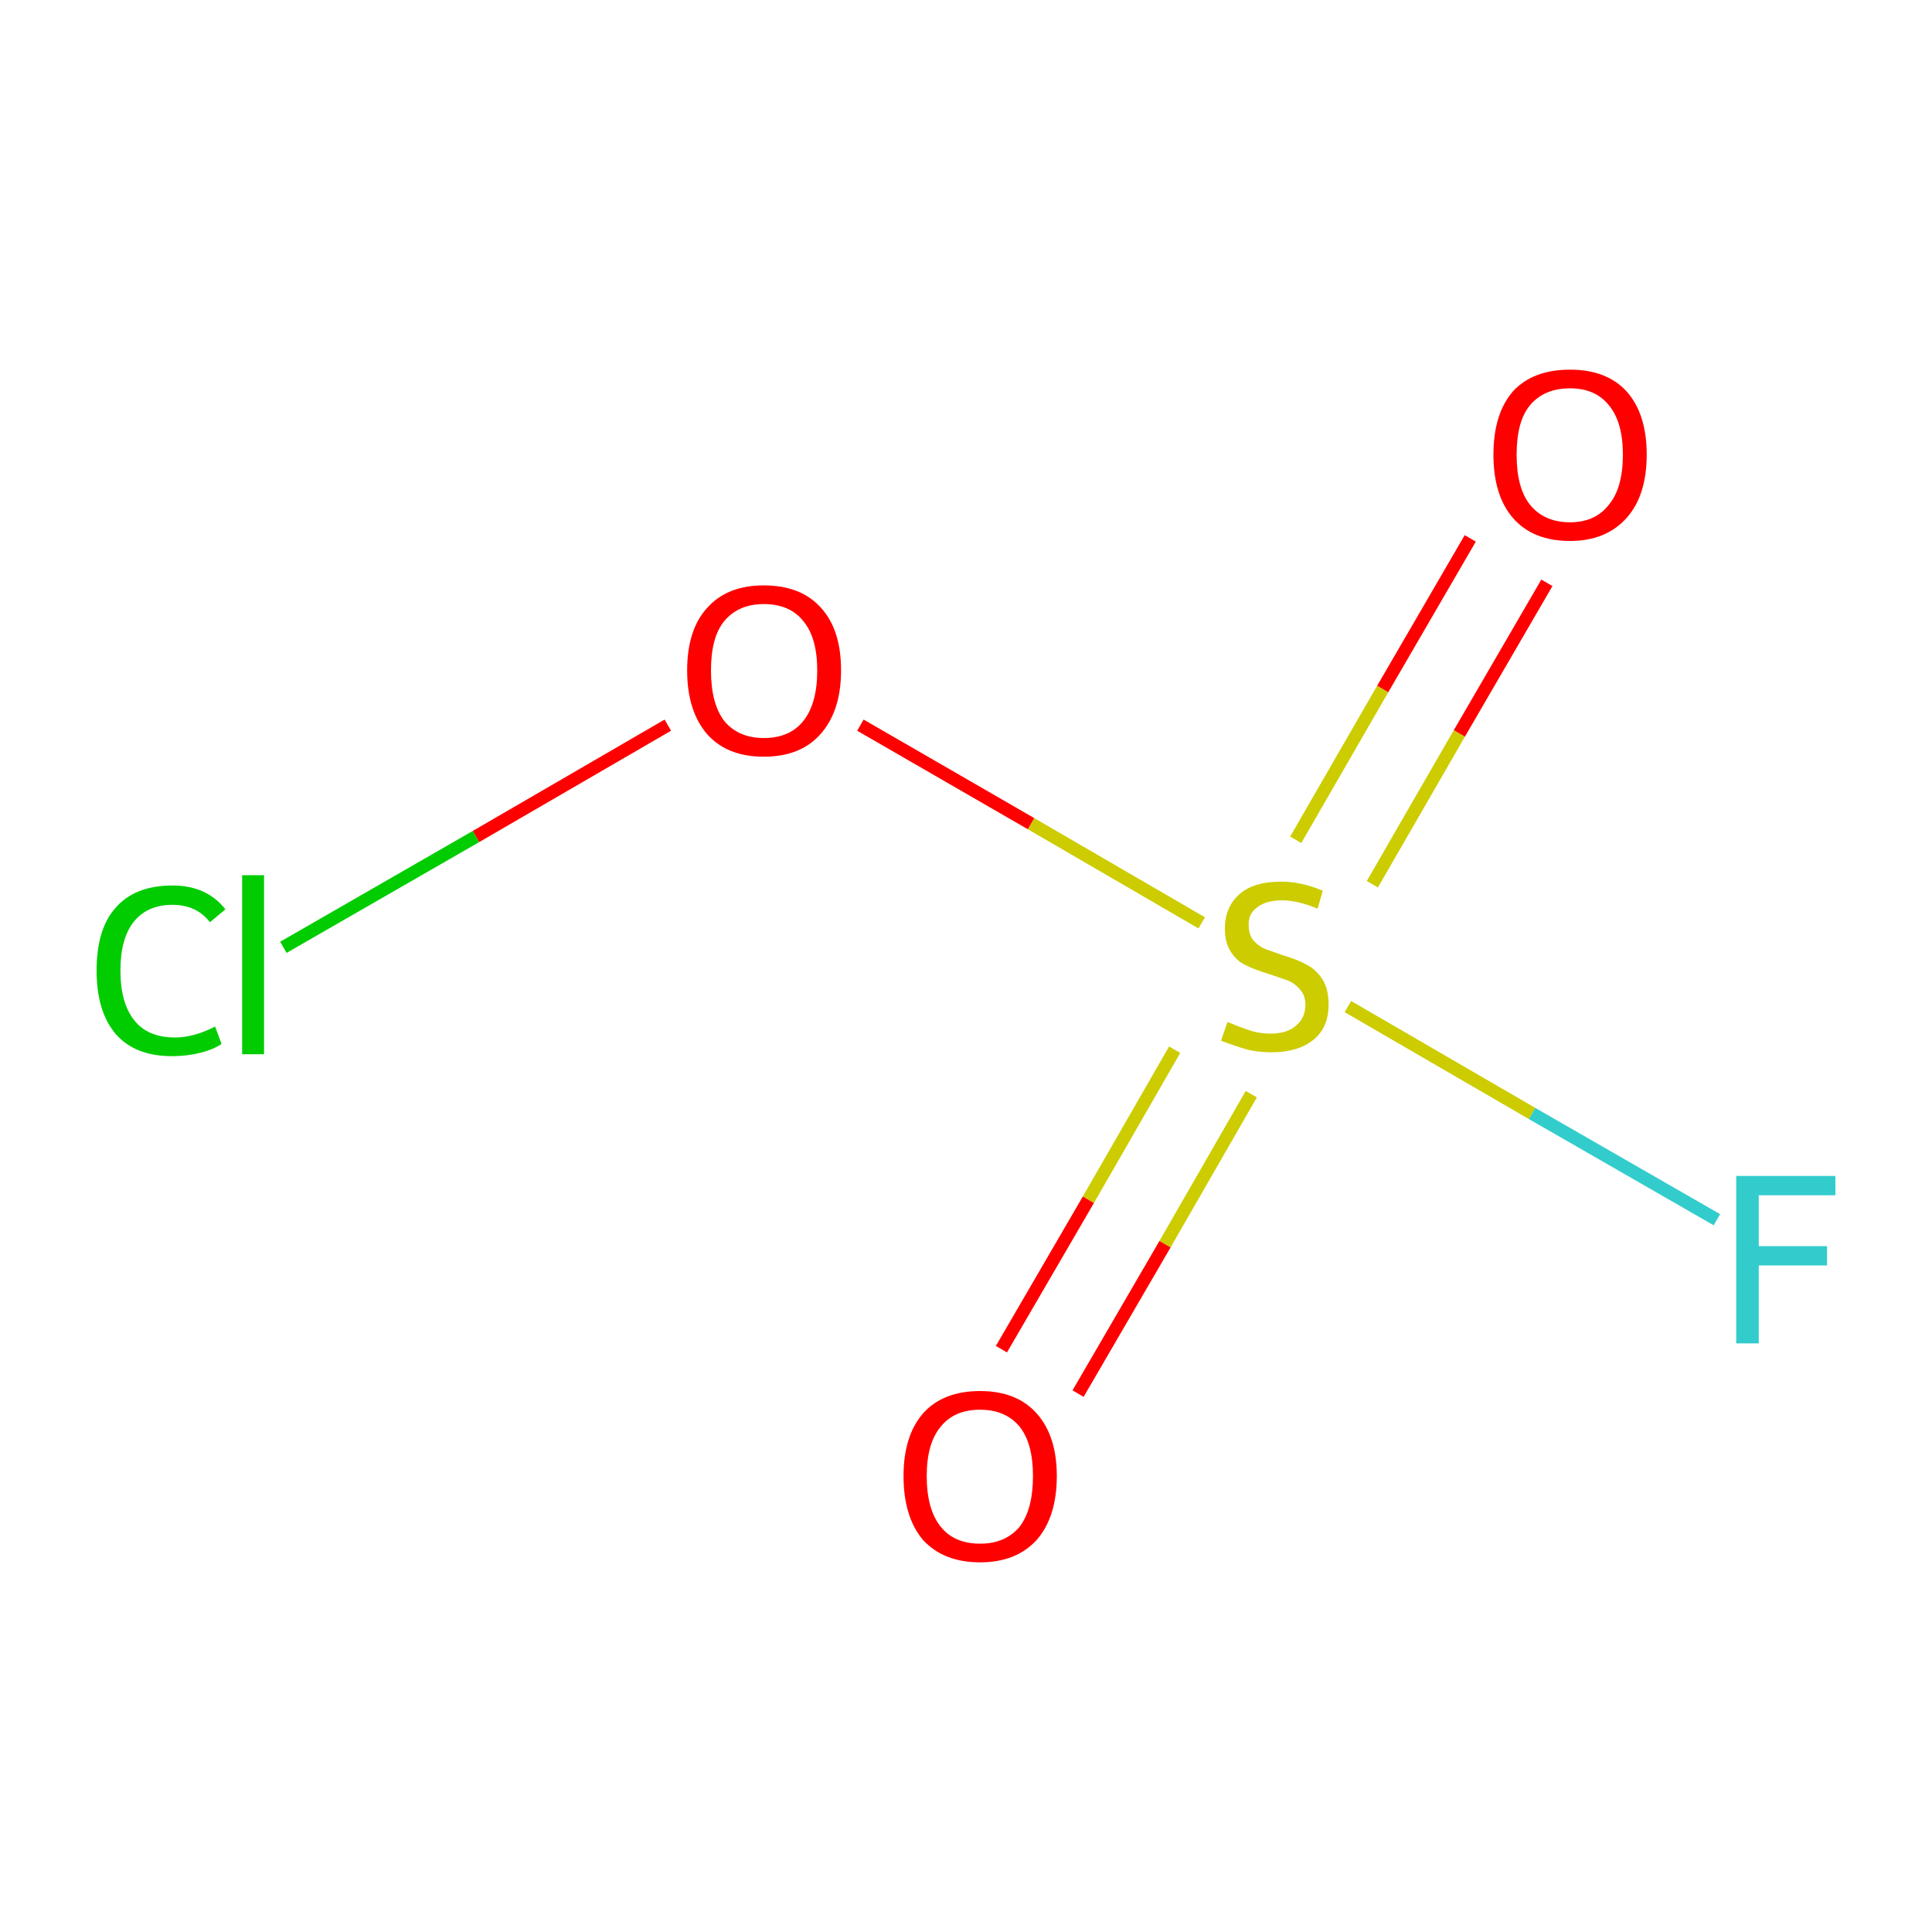 <?xml version='1.0' encoding='iso-8859-1'?>
<svg version='1.1' baseProfile='full'
              xmlns='http://www.w3.org/2000/svg'
                      xmlns:rdkit='http://www.rdkit.org/xml'
                      xmlns:xlink='http://www.w3.org/1999/xlink'
                  xml:space='preserve'
width='300px' height='300px' viewBox='0 0 300 300'>
<!-- END OF HEADER -->
<rect style='opacity:1.0;fill:#FFFFFF;stroke:none' width='300.0' height='300.0' x='0.0' y='0.0'> </rect>
<path class='bond-0 atom-0 atom-1' d='M 240.2,90.5 L 226.6,113.9' style='fill:none;fill-rule:evenodd;stroke:#FF0000;stroke-width:2.0px;stroke-linecap:butt;stroke-linejoin:miter;stroke-opacity:1' />
<path class='bond-0 atom-0 atom-1' d='M 226.6,113.9 L 213.1,137.3' style='fill:none;fill-rule:evenodd;stroke:#CCCC00;stroke-width:2.0px;stroke-linecap:butt;stroke-linejoin:miter;stroke-opacity:1' />
<path class='bond-0 atom-0 atom-1' d='M 228.3,83.6 L 214.7,107.0' style='fill:none;fill-rule:evenodd;stroke:#FF0000;stroke-width:2.0px;stroke-linecap:butt;stroke-linejoin:miter;stroke-opacity:1' />
<path class='bond-0 atom-0 atom-1' d='M 214.7,107.0 L 201.2,130.4' style='fill:none;fill-rule:evenodd;stroke:#CCCC00;stroke-width:2.0px;stroke-linecap:butt;stroke-linejoin:miter;stroke-opacity:1' />
<path class='bond-1 atom-1 atom-2' d='M 182.4,163.0 L 169.0,186.3' style='fill:none;fill-rule:evenodd;stroke:#CCCC00;stroke-width:2.0px;stroke-linecap:butt;stroke-linejoin:miter;stroke-opacity:1' />
<path class='bond-1 atom-1 atom-2' d='M 169.0,186.3 L 155.5,209.5' style='fill:none;fill-rule:evenodd;stroke:#FF0000;stroke-width:2.0px;stroke-linecap:butt;stroke-linejoin:miter;stroke-opacity:1' />
<path class='bond-1 atom-1 atom-2' d='M 194.3,169.9 L 180.9,193.2' style='fill:none;fill-rule:evenodd;stroke:#CCCC00;stroke-width:2.0px;stroke-linecap:butt;stroke-linejoin:miter;stroke-opacity:1' />
<path class='bond-1 atom-1 atom-2' d='M 180.9,193.2 L 167.4,216.4' style='fill:none;fill-rule:evenodd;stroke:#FF0000;stroke-width:2.0px;stroke-linecap:butt;stroke-linejoin:miter;stroke-opacity:1' />
<path class='bond-2 atom-1 atom-3' d='M 186.6,143.3 L 160.1,127.9' style='fill:none;fill-rule:evenodd;stroke:#CCCC00;stroke-width:2.0px;stroke-linecap:butt;stroke-linejoin:miter;stroke-opacity:1' />
<path class='bond-2 atom-1 atom-3' d='M 160.1,127.9 L 133.6,112.6' style='fill:none;fill-rule:evenodd;stroke:#FF0000;stroke-width:2.0px;stroke-linecap:butt;stroke-linejoin:miter;stroke-opacity:1' />
<path class='bond-3 atom-3 atom-4' d='M 103.7,112.6 L 73.9,129.9' style='fill:none;fill-rule:evenodd;stroke:#FF0000;stroke-width:2.0px;stroke-linecap:butt;stroke-linejoin:miter;stroke-opacity:1' />
<path class='bond-3 atom-3 atom-4' d='M 73.9,129.9 L 44.0,147.1' style='fill:none;fill-rule:evenodd;stroke:#00CC00;stroke-width:2.0px;stroke-linecap:butt;stroke-linejoin:miter;stroke-opacity:1' />
<path class='bond-4 atom-1 atom-5' d='M 209.3,156.3 L 237.9,172.9' style='fill:none;fill-rule:evenodd;stroke:#CCCC00;stroke-width:2.0px;stroke-linecap:butt;stroke-linejoin:miter;stroke-opacity:1' />
<path class='bond-4 atom-1 atom-5' d='M 237.9,172.9 L 266.6,189.4' style='fill:none;fill-rule:evenodd;stroke:#33CCCC;stroke-width:2.0px;stroke-linecap:butt;stroke-linejoin:miter;stroke-opacity:1' />
<path class='atom-0' d='M 231.9 70.6
Q 231.9 64.3, 234.9 60.8
Q 238.0 57.4, 243.8 57.4
Q 249.5 57.4, 252.6 60.8
Q 255.7 64.3, 255.7 70.6
Q 255.7 76.9, 252.6 80.4
Q 249.4 84.0, 243.8 84.0
Q 238.0 84.0, 234.9 80.4
Q 231.9 76.9, 231.9 70.6
M 243.8 81.1
Q 247.7 81.1, 249.8 78.4
Q 252.0 75.8, 252.0 70.6
Q 252.0 65.5, 249.8 62.9
Q 247.7 60.3, 243.8 60.3
Q 239.8 60.3, 237.6 62.9
Q 235.5 65.4, 235.5 70.6
Q 235.5 75.8, 237.6 78.4
Q 239.8 81.1, 243.8 81.1
' fill='#FF0000'/>
<path class='atom-1' d='M 190.6 158.7
Q 190.9 158.8, 192.1 159.3
Q 193.4 159.8, 194.7 160.2
Q 196.0 160.5, 197.3 160.5
Q 199.8 160.5, 201.2 159.3
Q 202.7 158.1, 202.7 156.0
Q 202.7 154.6, 201.9 153.7
Q 201.2 152.8, 200.1 152.3
Q 199.0 151.9, 197.2 151.3
Q 194.9 150.6, 193.5 149.9
Q 192.1 149.3, 191.2 147.9
Q 190.2 146.5, 190.2 144.2
Q 190.2 140.9, 192.4 138.9
Q 194.6 136.9, 199.0 136.9
Q 202.0 136.9, 205.4 138.3
L 204.6 141.1
Q 201.5 139.8, 199.1 139.8
Q 196.6 139.8, 195.2 140.9
Q 193.8 141.9, 193.9 143.7
Q 193.9 145.1, 194.6 146.0
Q 195.3 146.8, 196.3 147.3
Q 197.4 147.7, 199.1 148.3
Q 201.5 149.0, 202.9 149.8
Q 204.3 150.5, 205.3 152.0
Q 206.3 153.5, 206.3 156.0
Q 206.3 159.6, 203.9 161.5
Q 201.5 163.4, 197.5 163.4
Q 195.2 163.4, 193.4 162.9
Q 191.7 162.4, 189.6 161.6
L 190.6 158.7
' fill='#CCCC00'/>
<path class='atom-2' d='M 140.3 229.2
Q 140.3 223.0, 143.3 219.5
Q 146.4 216.0, 152.2 216.0
Q 157.9 216.0, 161.0 219.5
Q 164.1 223.0, 164.1 229.2
Q 164.1 235.5, 161.0 239.1
Q 157.8 242.6, 152.2 242.6
Q 146.5 242.6, 143.3 239.1
Q 140.3 235.5, 140.3 229.2
M 152.2 239.7
Q 156.1 239.7, 158.3 237.1
Q 160.4 234.4, 160.4 229.2
Q 160.4 224.1, 158.3 221.5
Q 156.1 218.9, 152.2 218.9
Q 148.2 218.9, 146.1 221.5
Q 143.9 224.1, 143.9 229.2
Q 143.9 234.4, 146.1 237.1
Q 148.2 239.7, 152.2 239.7
' fill='#FF0000'/>
<path class='atom-3' d='M 106.7 104.1
Q 106.7 97.8, 109.8 94.4
Q 112.9 90.9, 118.6 90.9
Q 124.4 90.9, 127.5 94.4
Q 130.6 97.8, 130.6 104.1
Q 130.6 110.4, 127.4 114.0
Q 124.3 117.5, 118.6 117.5
Q 112.9 117.5, 109.8 114.0
Q 106.7 110.4, 106.7 104.1
M 118.6 114.6
Q 122.6 114.6, 124.7 112.0
Q 126.9 109.3, 126.9 104.1
Q 126.9 99.0, 124.7 96.4
Q 122.6 93.8, 118.6 93.8
Q 114.7 93.8, 112.5 96.4
Q 110.4 98.9, 110.4 104.1
Q 110.4 109.3, 112.5 112.0
Q 114.7 114.6, 118.6 114.6
' fill='#FF0000'/>
<path class='atom-4' d='M 15.0 150.7
Q 15.0 144.2, 18.0 140.9
Q 21.0 137.5, 26.8 137.5
Q 32.1 137.5, 35.0 141.2
L 32.6 143.2
Q 30.5 140.5, 26.8 140.5
Q 22.9 140.5, 20.8 143.1
Q 18.7 145.7, 18.7 150.7
Q 18.7 155.8, 20.9 158.5
Q 23.0 161.1, 27.2 161.1
Q 30.1 161.1, 33.4 159.4
L 34.4 162.1
Q 33.1 163.0, 31.0 163.5
Q 29.0 164.0, 26.7 164.0
Q 21.0 164.0, 18.0 160.6
Q 15.0 157.1, 15.0 150.7
' fill='#00CC00'/>
<path class='atom-4' d='M 37.6 135.9
L 41.0 135.9
L 41.0 163.7
L 37.6 163.7
L 37.6 135.9
' fill='#00CC00'/>
<path class='atom-5' d='M 269.6 182.6
L 285.0 182.6
L 285.0 185.6
L 273.1 185.6
L 273.1 193.5
L 283.7 193.5
L 283.7 196.5
L 273.1 196.5
L 273.1 208.6
L 269.6 208.6
L 269.6 182.6
' fill='#33CCCC'/>
</svg>
